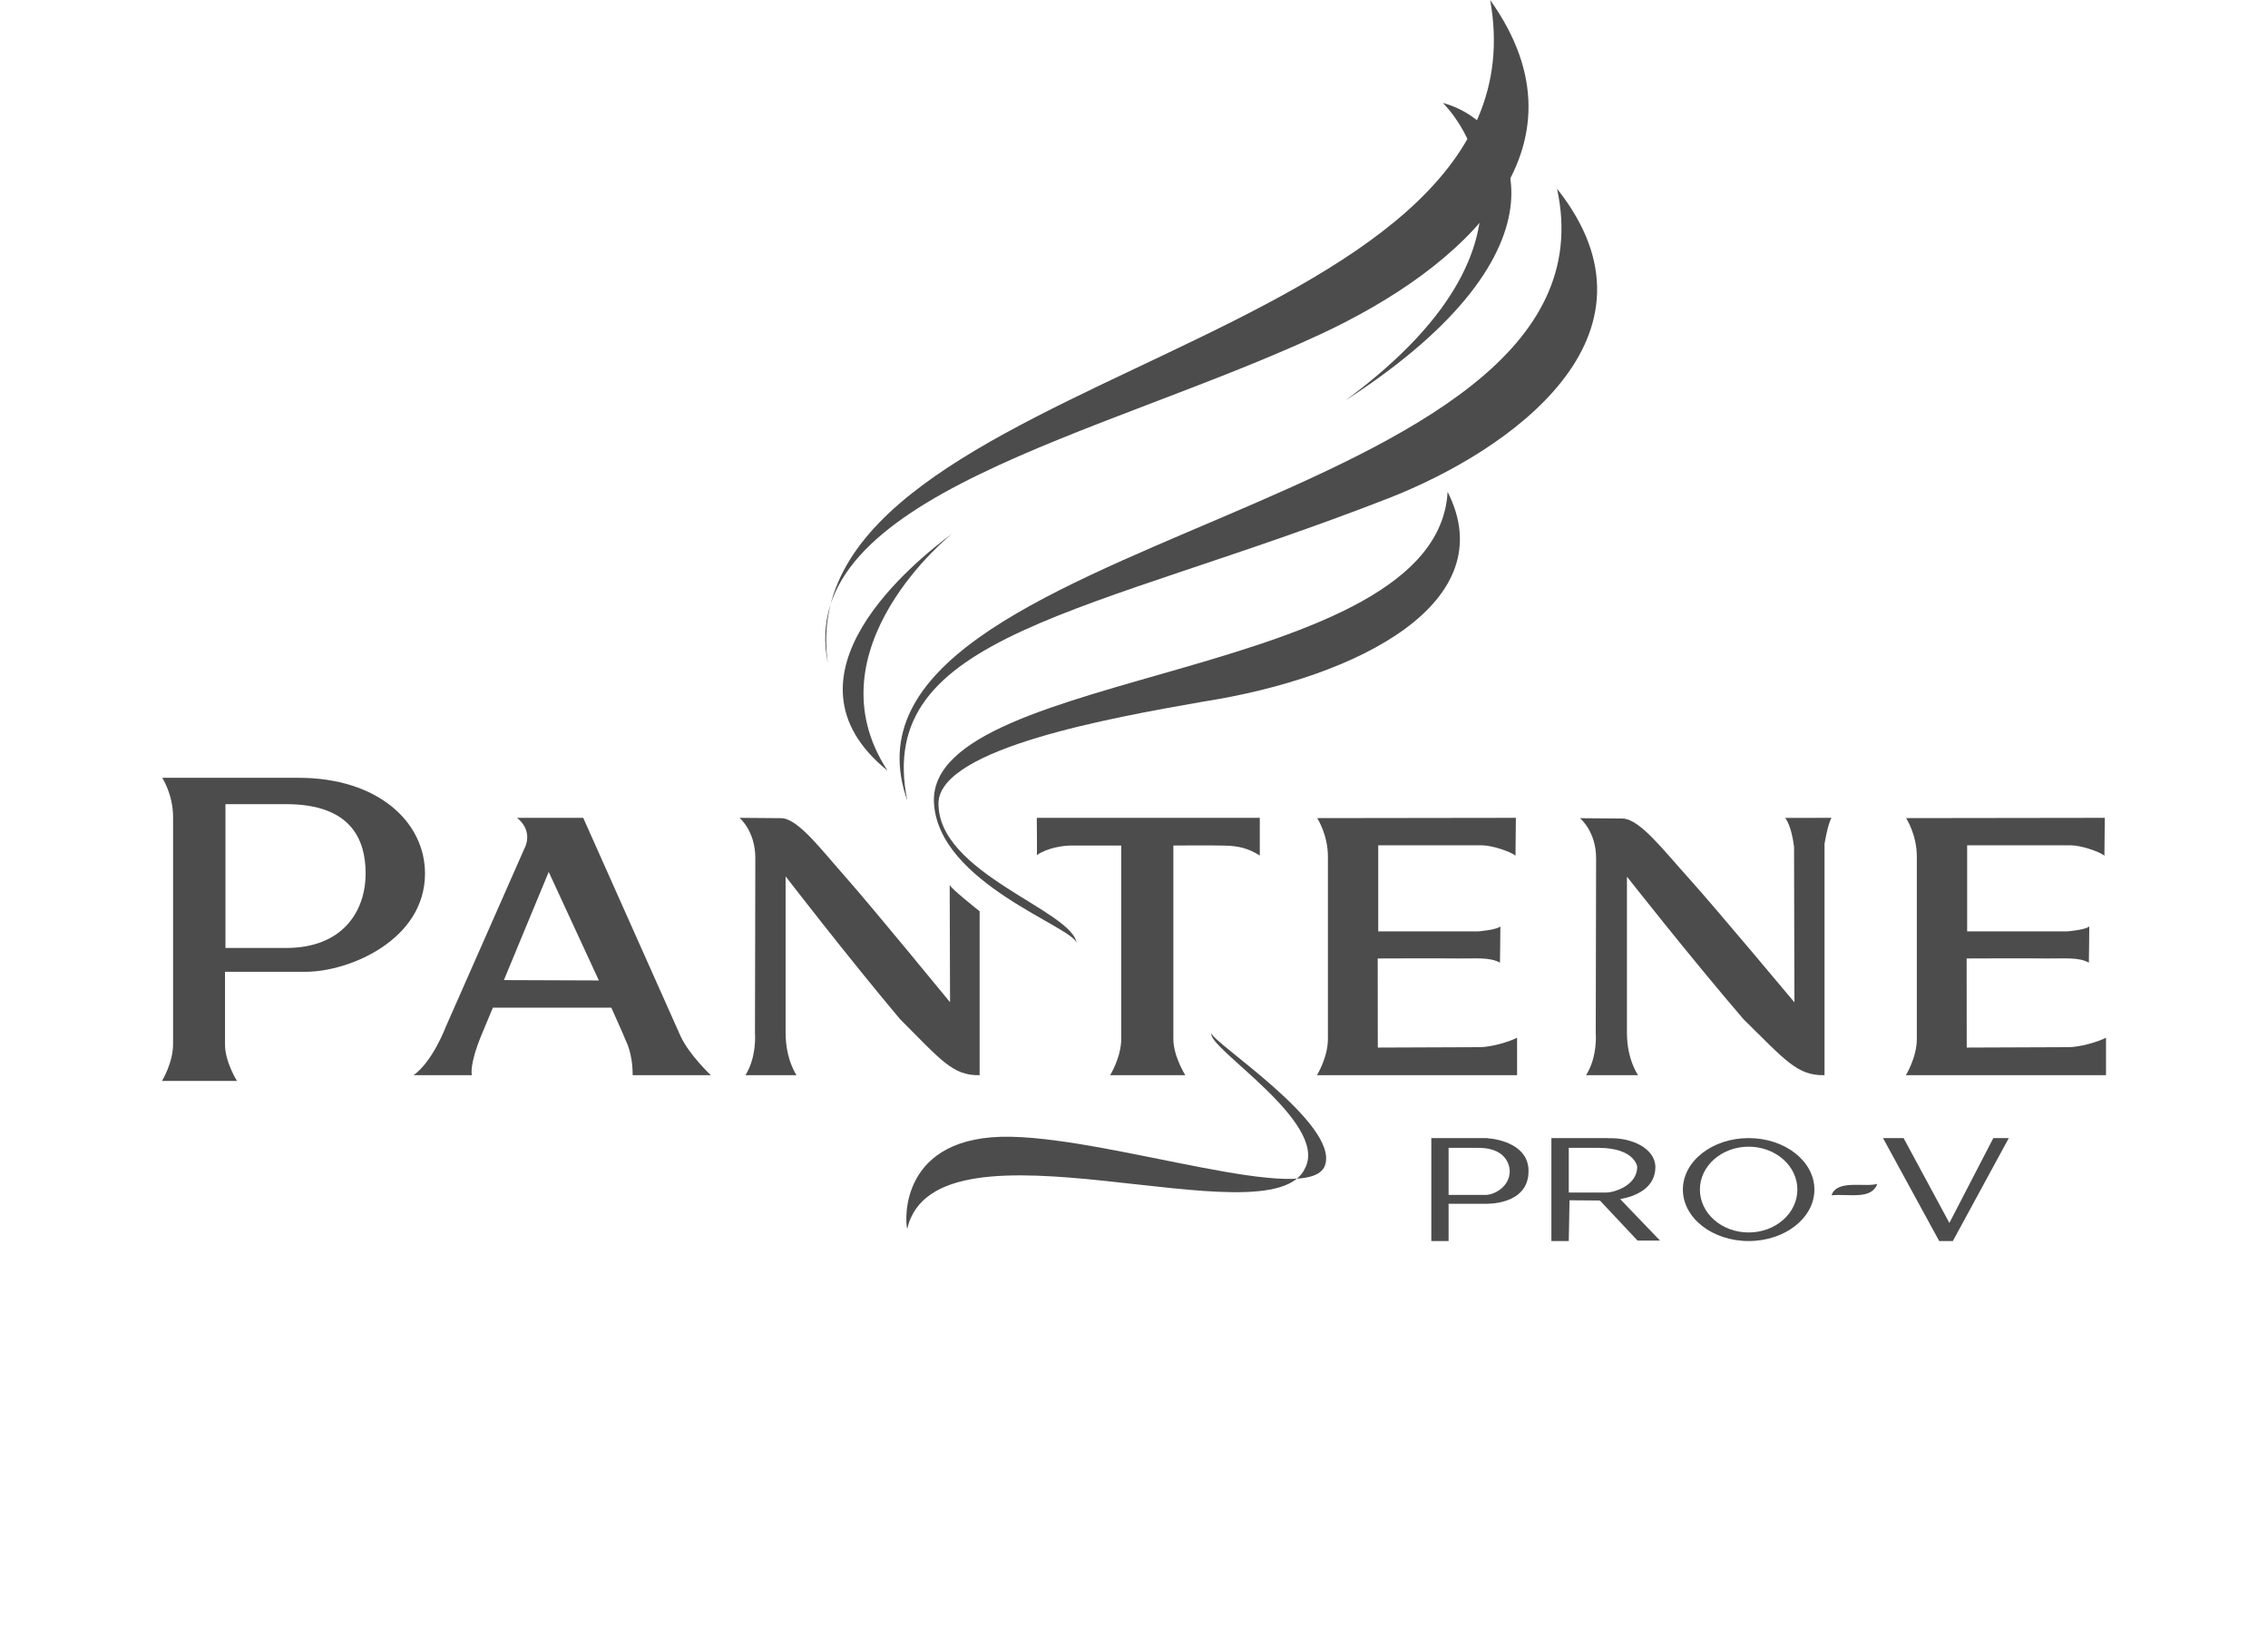 <?xml version="1.0" encoding="UTF-8" standalone="no"?>
<svg width="140px" height="101px" viewBox="0 0 140 101" version="1.1" xmlns="http://www.w3.org/2000/svg" xmlns:xlink="http://www.w3.org/1999/xlink">
    <!-- Generator: Sketch 40.3 (33839) - http://www.bohemiancoding.com/sketch -->
    <title>12</title>
    <desc>Created with Sketch.</desc>
    <defs></defs>
    <g id="Page-1" stroke="none" stroke-width="1" fill="none" fill-rule="evenodd">
        <g id="Group-61">
            <rect id="Rectangle-Copy-27" x="0" y="0" width="140" height="100"></rect>
            <g id="Pantene" transform="translate(10, 0)" fill="#4C4C4C">
                <g id="Page-1">
                    <g id="Pantene">
                        <path d="M41.104,40.941 C38.481,22.809 85.896,21.711 81.985,0 C88.568,9.233 80.235,16.563 71.538,20.614 C58.015,26.912 38.982,30.634 41.104,40.941" id="Fill-1"></path>
                        <path d="M46.008,49.412 C40.123,32.818 90.528,31.888 86.114,11.647 C93.376,20.802 83.053,27.883 75.72,30.744 C57.202,37.969 43.896,39.112 46.008,49.412" id="Fill-2"></path>
                        <path d="M64.204,43.311 C73.983,41.792 82.8,37.122 79.358,30.353 C78.718,42.018 47.365,41.164 47.649,49.486 C47.862,54.537 56.423,57.24 56.465,58.235 C56.252,56.173 47.791,53.896 47.933,49.486 C48.154,46.168 58.525,44.307 64.204,43.311" id="Fill-3"></path>
                        <g id="Group-7" transform="translate(42, 32.824)">
                            <path d="M6.786,0.096 C4.5,1.802 -4.429,8.907 2.786,14.734 C-2.143,7.202 6.786,0.096 6.786,0.096" id="Fill-4"></path>
                            <path d="M22.786,30.934 C22.429,31.787 30,36.405 28.571,39.247 C26.5,43.937 5.757,35.44 4,43.013 C3.857,42.516 3.5,37.177 10.429,37.329 C16.929,37.471 28.857,41.663 29.786,39.105 C30.714,36.547 22.714,31.431 22.786,30.934" id="Fill-6"></path>
                        </g>
                        <path d="M7.662,58.502 L3.917,58.502 L3.917,49.627 L7.662,49.627 C11.725,49.627 12.562,51.871 12.569,53.881 C12.577,56.274 11.118,58.502 7.662,58.502 L7.662,58.502 L7.662,58.502 Z M8.427,48 L0.013,48 C0.013,48 0.683,49.015 0.683,50.41 L0.683,64.446 C0.683,65.591 0,66.706 0,66.706 L4.626,66.706 C4.626,66.706 3.89,65.532 3.89,64.462 L3.89,59.972 L8.864,59.972 C11.566,59.972 16.235,58.003 16.235,53.907 C16.235,50.73 13.334,48 8.427,48 L8.427,48 L8.427,48 Z" id="Fill-8"></path>
                        <path d="M79.066,6.353 C83.844,7.638 87.492,15.395 73.059,24.706 C87.318,14.208 79.066,6.353 79.066,6.353" id="Fill-9"></path>
                        <path d="M21.105,60.484 L23.871,53.809 L26.967,60.506 L21.105,60.484 L21.105,60.484 L21.105,60.484 Z M31.994,63.909 L26.001,50.471 L21.918,50.471 C22.971,51.321 22.379,52.347 22.379,52.347 L17.51,63.386 C17.51,63.386 16.715,65.502 15.529,66.353 L19.13,66.353 C19.13,66.353 18.932,65.786 19.723,63.866 L20.425,62.186 L27.735,62.186 C27.735,62.186 28.57,64.041 28.591,64.128 C28.613,64.215 29.053,64.913 29.053,66.353 L33.882,66.353 C33.882,66.353 32.543,65.109 31.994,63.909 L31.994,63.909 L31.994,63.909 Z" id="Fill-10"></path>
                        <path d="M35.647,50.471 C35.647,50.471 36.625,51.275 36.625,52.951 C36.625,54.626 36.603,63.741 36.603,63.741 C36.603,63.741 36.734,65.199 36.017,66.352 L39.168,66.352 C39.168,66.352 38.494,65.394 38.494,63.741 L38.494,54.082 C38.494,54.082 42.298,59.02 45.558,62.893 C48.069,65.405 48.819,66.395 50.471,66.352 L50.471,56.236 C50.471,56.236 48.623,54.778 48.623,54.604 L48.645,61.849 C48.645,61.849 43.776,55.909 42.233,54.169 C40.689,52.428 39.298,50.557 38.255,50.492 L35.647,50.471" id="Fill-11"></path>
                        <path d="M87.529,50.493 C87.529,50.493 88.525,51.296 88.525,52.969 C88.525,54.642 88.503,63.745 88.503,63.745 C88.503,63.745 88.636,65.2 87.906,66.352 L91.115,66.352 C91.115,66.352 90.429,65.396 90.429,63.745 L90.429,54.099 C90.429,54.099 94.303,59.031 97.623,62.898 C100.179,65.407 100.943,66.395 102.625,66.352 L102.625,52.077 C102.625,52.077 102.83,50.819 103.059,50.471 C102.846,50.471 100.404,50.473 100.2,50.476 C100.647,51.097 100.744,52.34 100.744,52.275 L100.766,61.855 C100.766,61.855 95.807,55.924 94.236,54.186 C92.664,52.448 91.248,50.579 90.185,50.514 L87.529,50.493" id="Fill-12"></path>
                        <path d="M65.649,52.185 C66.47,52.209 67.068,52.356 67.765,52.797 L67.765,50.471 L54,50.471 C54,50.471 54.025,52.821 54,52.772 C54.672,52.307 55.668,52.179 56.141,52.179 L59.212,52.179 L59.212,64.112 C59.212,65.247 58.527,66.353 58.527,66.353 L63.168,66.353 C63.168,66.353 62.43,65.189 62.43,64.128 L62.43,52.179 C62.43,52.179 64.828,52.16 65.649,52.185" id="Fill-13"></path>
                        <path d="M83.647,64.04 C83.082,64.332 81.975,64.624 81.336,64.624 C80.697,64.624 75.05,64.649 75.05,64.649 L75.044,59.15 C75.044,59.15 78.901,59.133 79.971,59.15 C81.042,59.168 81.951,59.046 82.59,59.411 C82.59,59.411 82.615,57.779 82.615,57.17 C82.393,57.389 81.238,57.48 81.238,57.48 L79.971,57.48 L75.076,57.48 L75.076,52.167 L81.484,52.167 C82.074,52.167 83.229,52.541 83.549,52.809 L83.573,50.471 L71.307,50.488 C71.307,50.488 71.97,51.49 71.97,52.865 L71.97,64.124 C71.97,65.253 71.294,66.353 71.294,66.353 L83.647,66.353 L83.647,64.04" id="Fill-14"></path>
                        <path d="M120,64.04 C119.435,64.332 118.328,64.624 117.689,64.624 C117.05,64.624 111.403,64.649 111.403,64.649 L111.397,59.15 C111.397,59.15 115.254,59.133 116.324,59.15 C117.394,59.168 118.304,59.046 118.943,59.411 C118.943,59.411 118.968,57.779 118.968,57.17 C118.746,57.389 117.591,57.48 117.591,57.48 L116.324,57.48 L111.429,57.48 L111.429,52.167 L117.837,52.167 C118.427,52.167 119.582,52.541 119.902,52.809 L119.926,50.471 L107.66,50.488 C107.66,50.488 108.323,51.49 108.323,52.865 L108.323,64.124 C108.323,65.253 107.647,66.353 107.647,66.353 L120,66.353 L120,64.04" id="Fill-15"></path>
                        <path d="M97.941,76.059 C96.279,76.059 94.932,74.874 94.932,73.412 C94.932,71.95 96.279,70.765 97.941,70.765 C99.603,70.765 100.95,71.95 100.95,73.412 C100.95,74.874 99.603,76.059 97.941,76.059 L97.941,76.059 L97.941,76.059 Z M97.941,70.235 C95.7,70.235 93.882,71.658 93.882,73.412 C93.882,75.166 95.7,76.588 97.941,76.588 C100.183,76.588 102,75.166 102,73.412 C102,71.658 100.183,70.235 97.941,70.235 L97.941,70.235 L97.941,70.235 Z" id="Fill-16"></path>
                        <path d="M83.192,72.277 C83.192,73.245 82.226,73.741 81.712,73.741 L79.419,73.741 L79.419,70.838 L81.291,70.838 C83.243,70.853 83.192,72.277 83.192,72.277 L83.192,72.277 L83.192,72.277 Z M81.819,70.244 L81.819,70.235 L78.353,70.235 L78.353,76.588 L79.419,76.588 L79.419,74.288 L81.712,74.288 C81.712,74.288 84.353,74.395 84.353,72.283 C84.374,70.691 82.586,70.296 81.819,70.244 L81.819,70.244 L81.819,70.244 Z" id="Fill-17"></path>
                        <path d="M86.838,73.595 L86.838,70.838 L88.72,70.838 C90.905,70.856 91.06,71.986 91.06,71.986 C91.083,73.145 89.661,73.595 89.144,73.595 L86.838,73.595 L86.838,73.595 L86.838,73.595 Z M92.471,76.56 L90.012,74.001 C90.916,73.835 92.186,73.361 92.186,72.001 C92.15,70.874 90.745,70.184 89.251,70.244 L89.251,70.235 L85.765,70.235 L85.765,76.588 L86.838,76.588 L86.884,74.072 L88.76,74.087 L91.083,76.56 L92.471,76.56 L92.471,76.56 L92.471,76.56 Z" id="Fill-18"></path>
                        <polyline id="Fill-19" points="107.506 70.235 106.235 70.235 109.704 76.588 110.546 76.588 114 70.235 113.044 70.235 110.332 75.472 107.506 70.235"></polyline>
                        <path d="M105.882,73.059 C105.137,73.29 103.388,72.764 103.059,73.765 C104.148,73.662 105.524,74.06 105.882,73.059" id="Fill-20"></path>
                    </g>
                </g>
            </g>
        </g>
    </g>
</svg>